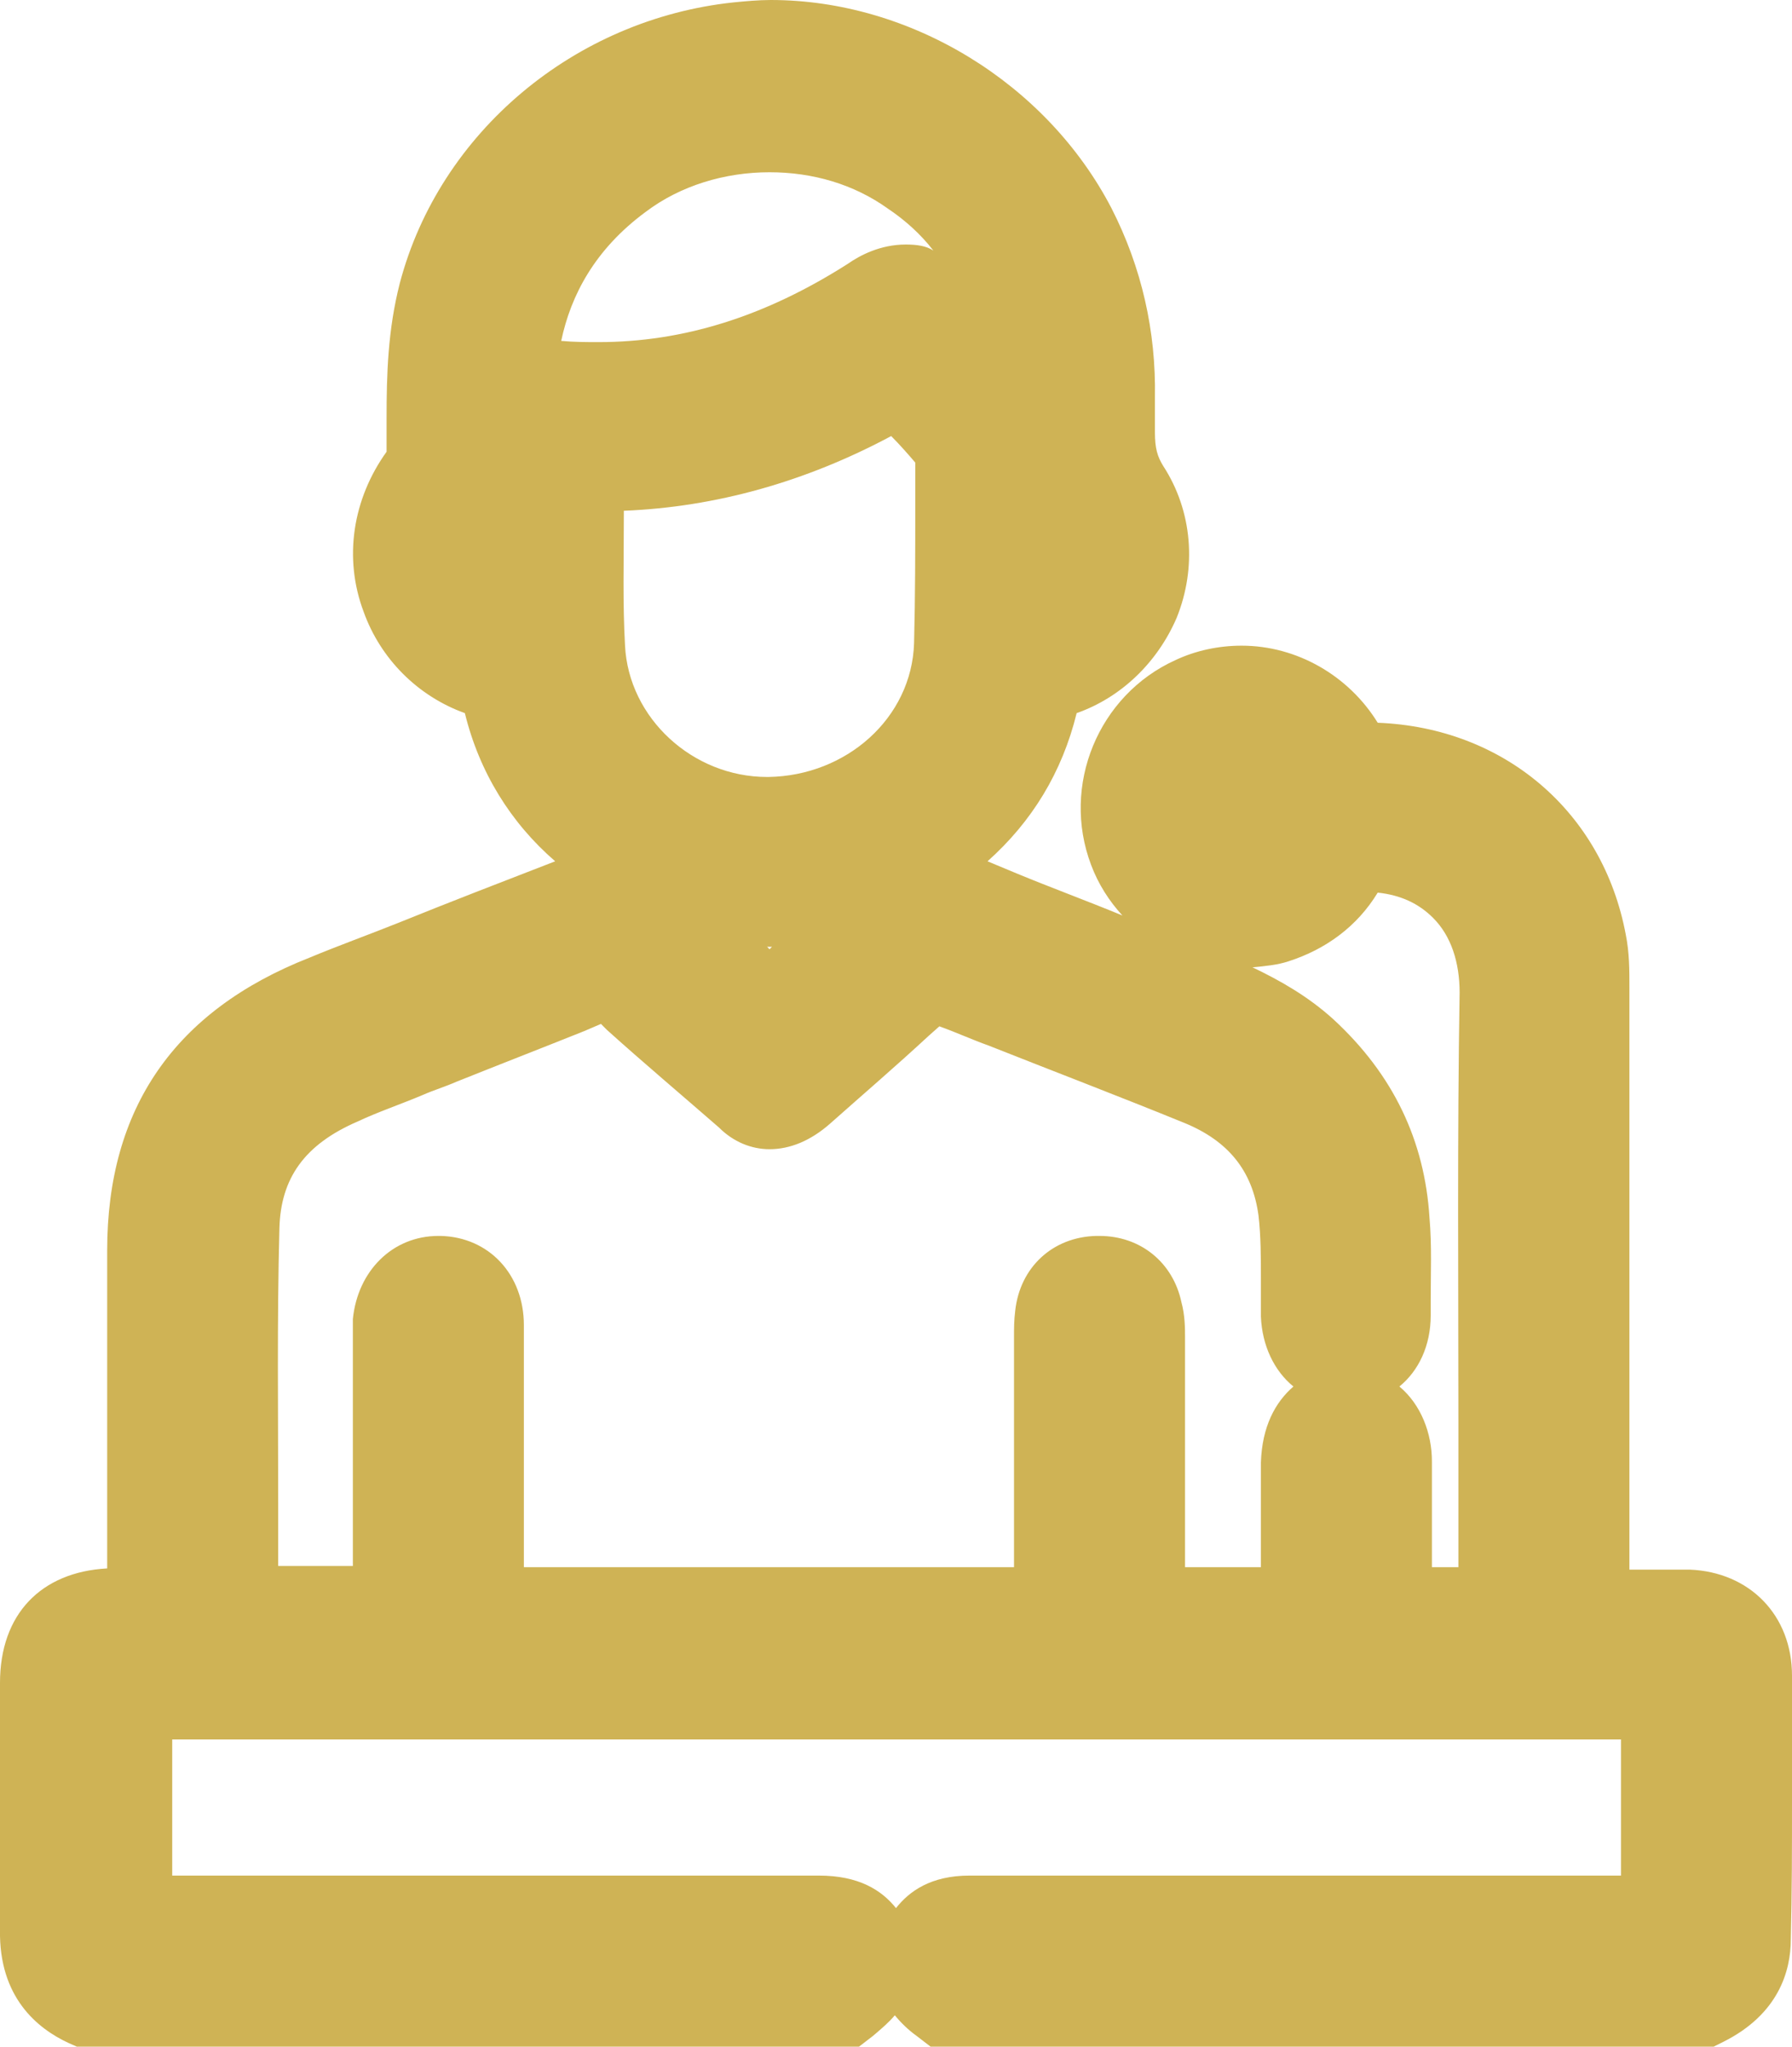 <?xml version="1.0" encoding="utf-8"?>
<!-- Generator: Adobe Illustrator 19.0.0, SVG Export Plug-In . SVG Version: 6.00 Build 0)  -->
<svg version="1.1" id="Capa_1" xmlns="http://www.w3.org/2000/svg" xmlns:xlink="http://www.w3.org/1999/xlink" x="0px" y="0px"
	 viewBox="0 0 148.8 169.9" style="enable-background:new 0 0 148.8 169.9;" xml:space="preserve">
<style type="text/css">
	.st0{clip-path:url(#SVGID_2_);fill:#CFB355;}
</style>
<g>
	<defs>
		<rect id="SVGID_1_" width="148.8" height="169.9"/>
	</defs>
	<clipPath id="SVGID_2_">
		<use xlink:href="#SVGID_1_"  style="overflow:visible;"/>
	</clipPath>
	<path class="st0" d="M148.8,149.5c0-3.5,0-7,0-10.4c0-5-3.5-8.6-8.5-8.8c-0.8,0-1.6,0-2.5,0c-0.6,0-1.2,0-1.9,0c-0.2,0-0.4,0-0.6,0
		V123c0-13.7,0-27.3,0-41c0-1.5,0-2.9-0.3-4.4c-1.9-10.2-10.1-17.2-20.6-17.6c-2.4-3.9-6.7-6.4-11.3-6.4c-1.9,0-3.8,0.4-5.5,1.2
		c-6.4,2.9-9.5,10.4-7,17c0.6,1.6,1.5,3,2.6,4.2c-2.9-1.2-5.9-2.3-8.8-3.5l-2.4-1c3.7-3.3,6.2-7.4,7.4-12.3c3.7-1.3,6.7-4.2,8.3-7.9
		c1.7-4.2,1.3-8.9-1.1-12.6c-0.5-0.8-0.7-1.5-0.7-2.8c0-0.5,0-1.1,0-1.6c0-0.4,0-0.9,0-1.3c0.1-5.5-1.1-10.8-3.6-15.7
		C86.9,6.9,75.6,0,64,0c-1,0-2.1,0.1-3.1,0.2C47.7,1.6,36.5,11,33.2,23.5c-1,3.9-1.1,7.6-1.1,11.2c0,1,0,1.9,0,2.8
		c-2.8,3.9-3.6,8.8-1.9,13.3c1.4,3.9,4.5,7,8.4,8.4c1.2,4.9,3.8,9.1,7.5,12.3c-4.4,1.7-8.8,3.4-13,5.1c-2.5,1-5,1.9-7.4,2.9
		C14.5,83.9,8.9,92,8.9,103.8c0,6.8,0,13.6,0,20.4v6C3.4,130.5,0,134,0,139.7c0,2.2,0,4.4,0,6.6c0,4.6,0,9.3,0,13.9
		c-0.1,5.6,3.1,8.2,5.7,9.4l0.9,0.4h1h62h1.6l1.3-1c0.7-0.6,1.3-1.1,1.8-1.7c0.5,0.6,1.1,1.2,1.8,1.7l1.3,1h1.6h62h1.1l1-0.5
		c4.6-2.3,5.6-5.9,5.6-8.5C148.8,157.1,148.8,153.2,148.8,149.5 M51.8,42.8c0-0.1,0-0.3,0-0.4c7.6-0.3,15.1-2.4,22.2-6.2
		c0.7,0.7,1.4,1.5,2,2.2c0,1.1,0,2.3,0,3.4c0,3.8,0,7.8-0.1,11.6c-0.2,6.2-5.6,11-12.1,11.1h-0.1c-6.2,0-11.5-4.9-11.8-10.9
		C51.7,50.1,51.8,46.6,51.8,42.8 M75.2,20.3c-2.1,0-3.8,0.9-4.8,1.6c-6.9,4.4-13.7,6.5-20.7,6.5c-1,0-2,0-3.1-0.1
		c0.8-3.8,2.8-7.6,7-10.7c2.9-2.2,6.6-3.3,10.3-3.3c3.6,0,7,1,9.8,3c1.5,1,2.8,2.2,3.8,3.5C76.9,20.4,76.1,20.3,75.2,20.3
		 M64.1,78.6c-0.1,0.1-0.1,0.1-0.2,0.2c-0.1-0.1-0.1-0.1-0.2-0.2c0.1,0,0.1,0,0.2,0C64,78.6,64,78.6,64.1,78.6 M63.9,95.4
		c1.7,0,3.4-0.7,5-2.1c2.7-2.4,5.5-4.8,8.2-7.3l0.9-0.8c1.4,0.5,2.7,1.1,4.1,1.6c5.3,2.1,10.8,4.2,16.2,6.4c3.7,1.5,5.7,4,6.2,7.7
		c0.2,1.7,0.2,3.5,0.2,5.4c0,1,0,2,0,3c0.1,2.4,1.1,4.5,2.7,5.8c-1.5,1.3-2.6,3.3-2.7,6.3c0,2.8,0,5.6,0,8.4v0.3h-6.3v-1.6
		c0-5.8,0-11.7,0-17.5c0-0.7,0-1.8-0.3-2.9c-0.7-3.3-3.4-5.5-6.8-5.5c-0.1,0-0.2,0-0.3,0c-3.6,0.1-6.3,2.6-6.7,6.2
		c-0.1,0.8-0.1,1.5-0.1,2.1v0.2c0,5.8,0,11.7,0,17.5v1.5H43.5l0-3.2c0-5.6,0-11.3,0-16.9c0-4.2-2.9-7.3-6.9-7.4c-0.1,0-0.1,0-0.2,0
		c-3.8,0-6.7,2.9-7.1,6.9c0,0.5,0,1,0,1.3l0,0.3v18.1v0.8h-6.2c0-1.7,0-3.5,0-5.2c0-7.5-0.1-15.2,0.1-22.8c0.1-4.2,2.1-7,6.5-8.9
		c1.7-0.8,3.5-1.4,5.4-2.2c0.9-0.4,1.9-0.7,2.8-1.1c3.5-1.4,7.1-2.8,10.6-4.2l1.4-0.6l0.5,0.5c3,2.7,6.2,5.4,9.3,8.1
		C60.9,94.8,62.4,95.4,63.9,95.4 M107,79.8c3.1-1,5.7-2.9,7.4-5.7c1.9,0.2,3.4,0.9,4.6,2.1c1.5,1.5,2.2,3.7,2.2,6.2
		c-0.2,12-0.1,24.2-0.1,35.9c0,3.9,0,7.9,0,11.8h-2.2v-0.5c0-2.8,0-5.6,0-8.3c0-2.3-0.9-4.7-2.7-6.2c1.6-1.3,2.6-3.4,2.6-5.9l0-1.3
		c0-2.2,0.1-4.5-0.1-6.8c-0.4-6.4-3-11.9-8-16.5c-2.1-1.9-4.4-3.2-6.7-4.3C105.1,80.2,106.1,80.1,107,79.8 M74.4,158.4
		c-1.2-1.5-3.1-2.7-6.4-2.7c-11.5,0-22.9,0-34.3,0l-11.1,0h-8.3v-11.3h120.3v11.3l-3.4,0l-48.8,0c-0.2,0-0.4,0-0.6,0
		c-0.2,0-0.3,0-0.5,0c-0.1,0-0.2,0-0.3,0c-0.2,0-0.3,0-0.5,0C77.3,155.7,75.5,157,74.4,158.4"/>
</g>
</svg>
